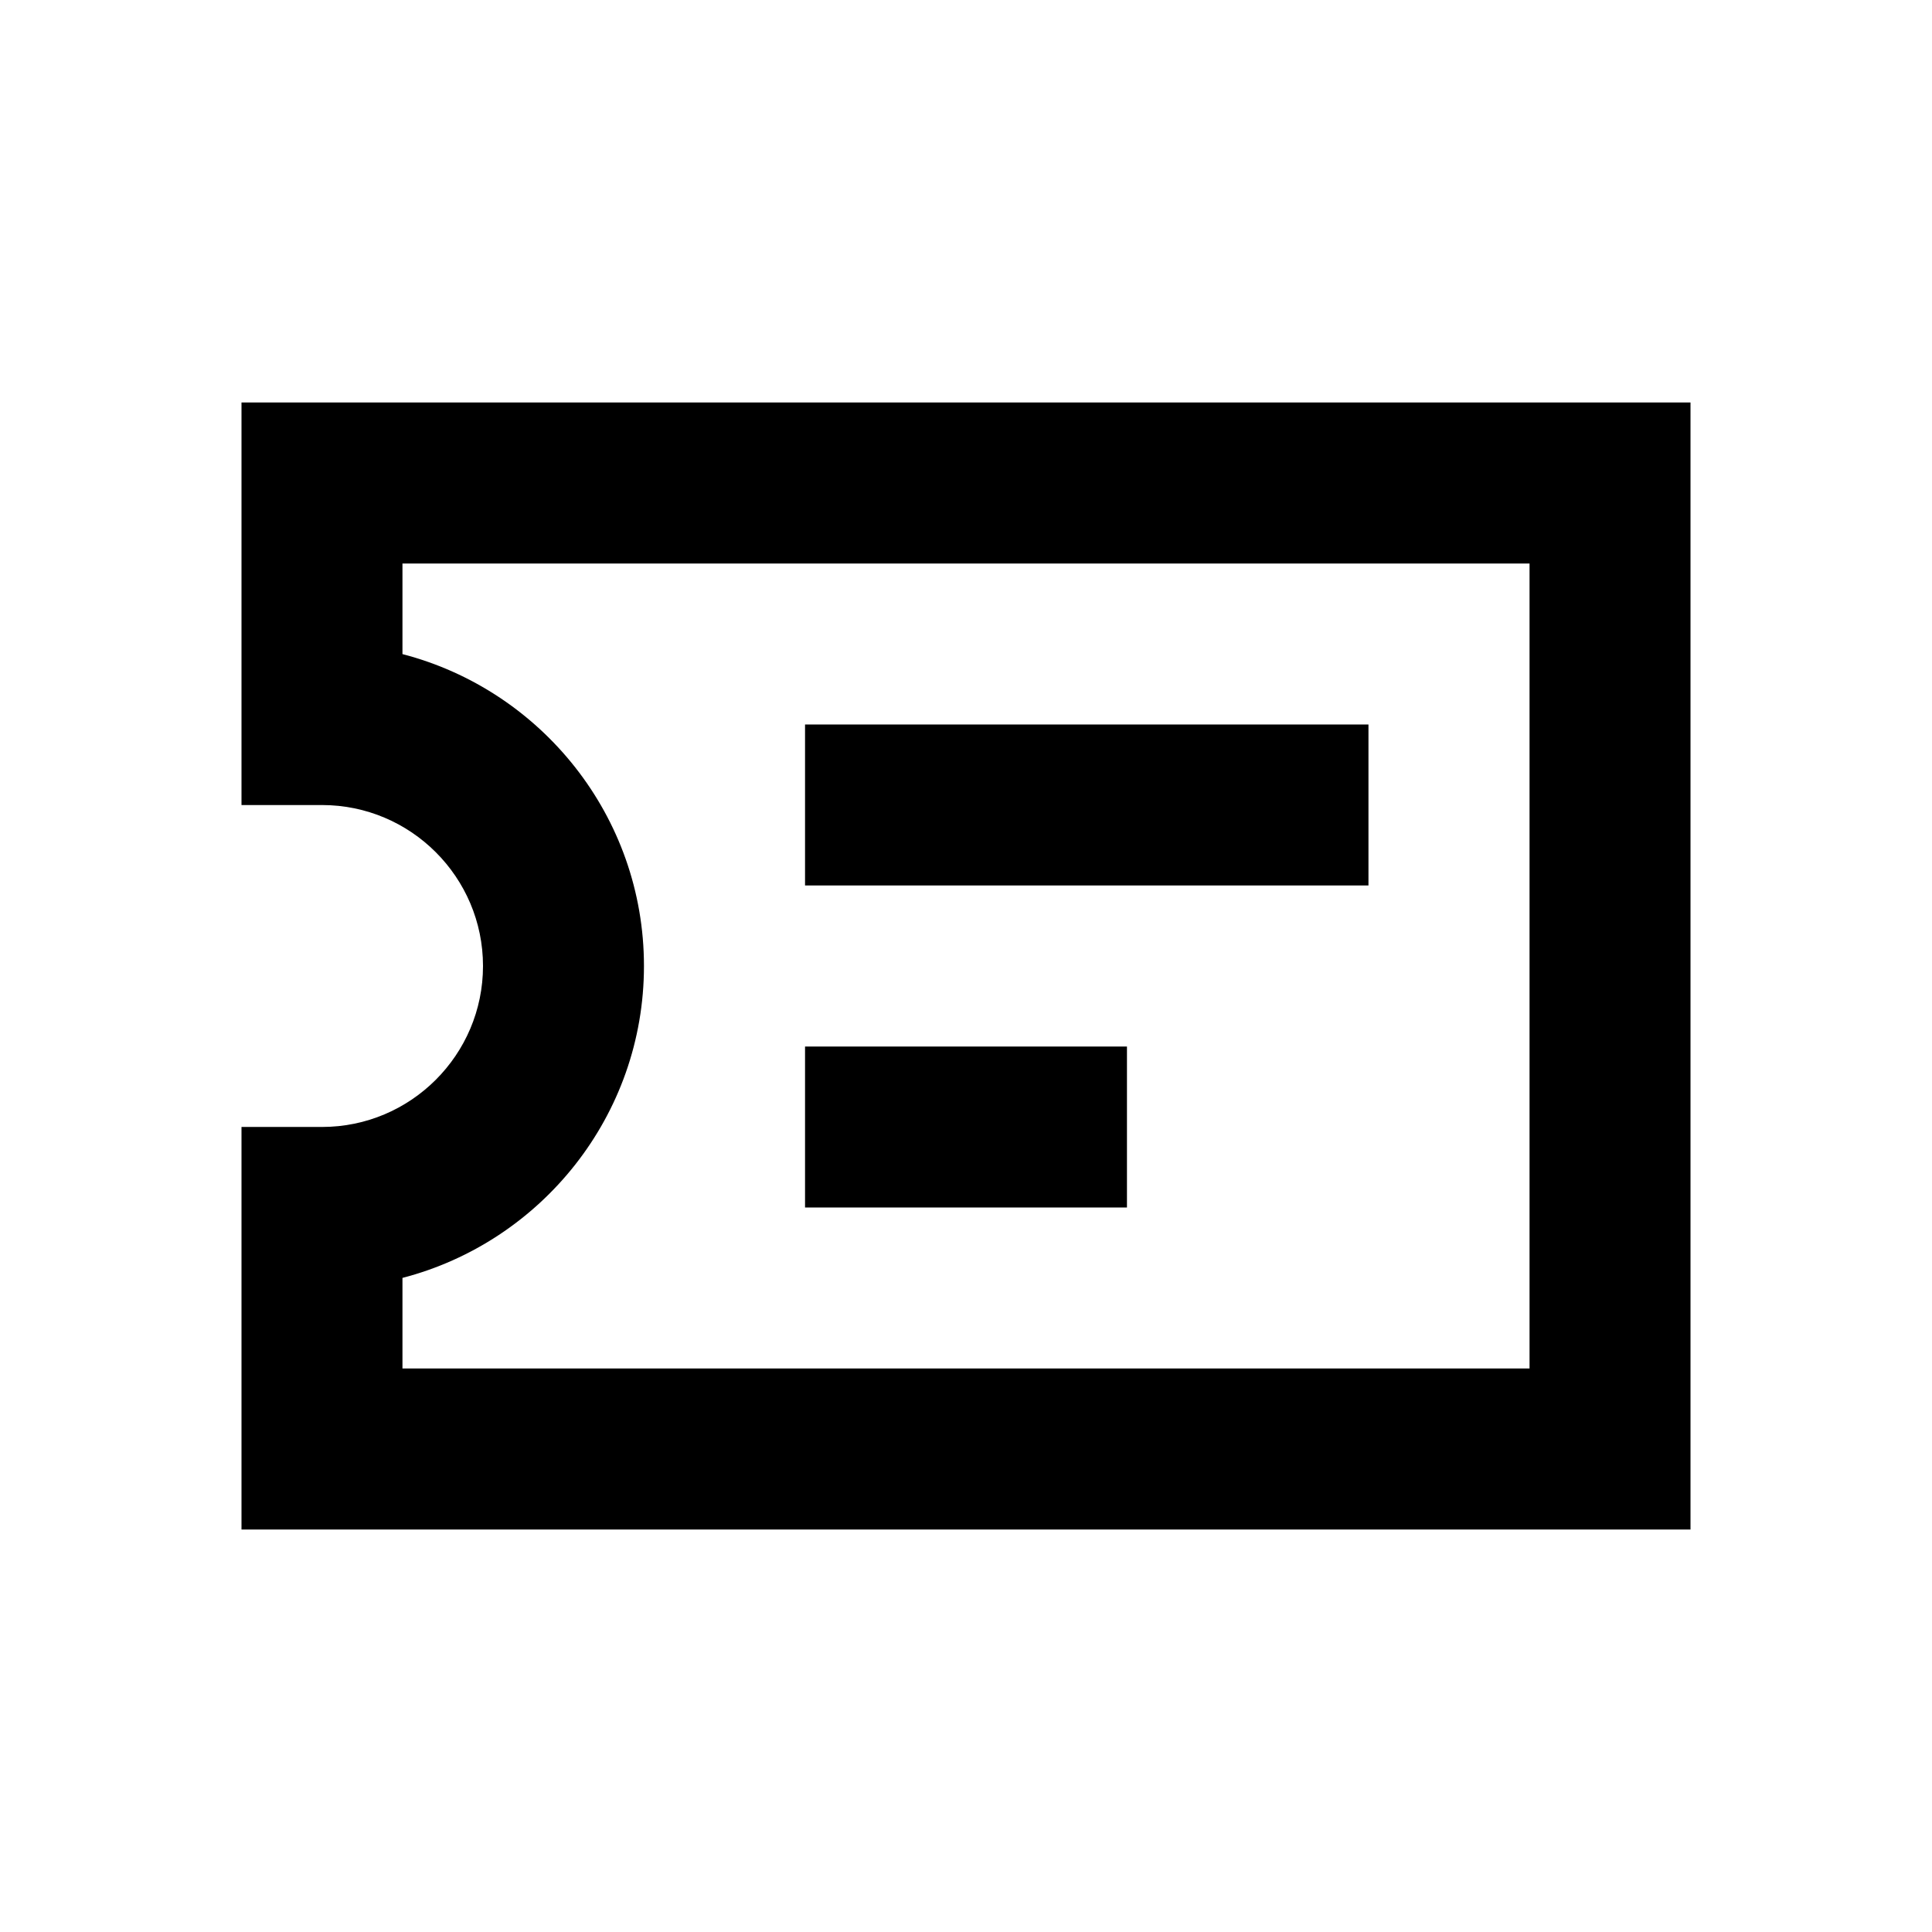 <svg width="16" height="16" viewBox="0 0 16 16" fill="none" xmlns="http://www.w3.org/2000/svg">
<path d="M14 12.667H2V9.333H2.667C3.402 9.333 4 8.735 4 8C4 7.265 3.402 6.667 2.667 6.667H2V3.333H14V12.667ZM3.333 11.333H12.667V4.667H3.333V5.417C4.482 5.715 5.333 6.76 5.333 8C5.333 9.24 4.482 10.285 3.333 10.583V11.333Z" fill="currentColor"/>
<path d="M9.333 8.667H6.667V10H9.333V8.667Z" fill="currentColor"/>
<path d="M11.333 6H6.667V7.333H11.333V6Z" fill="currentColor"/>
</svg>
